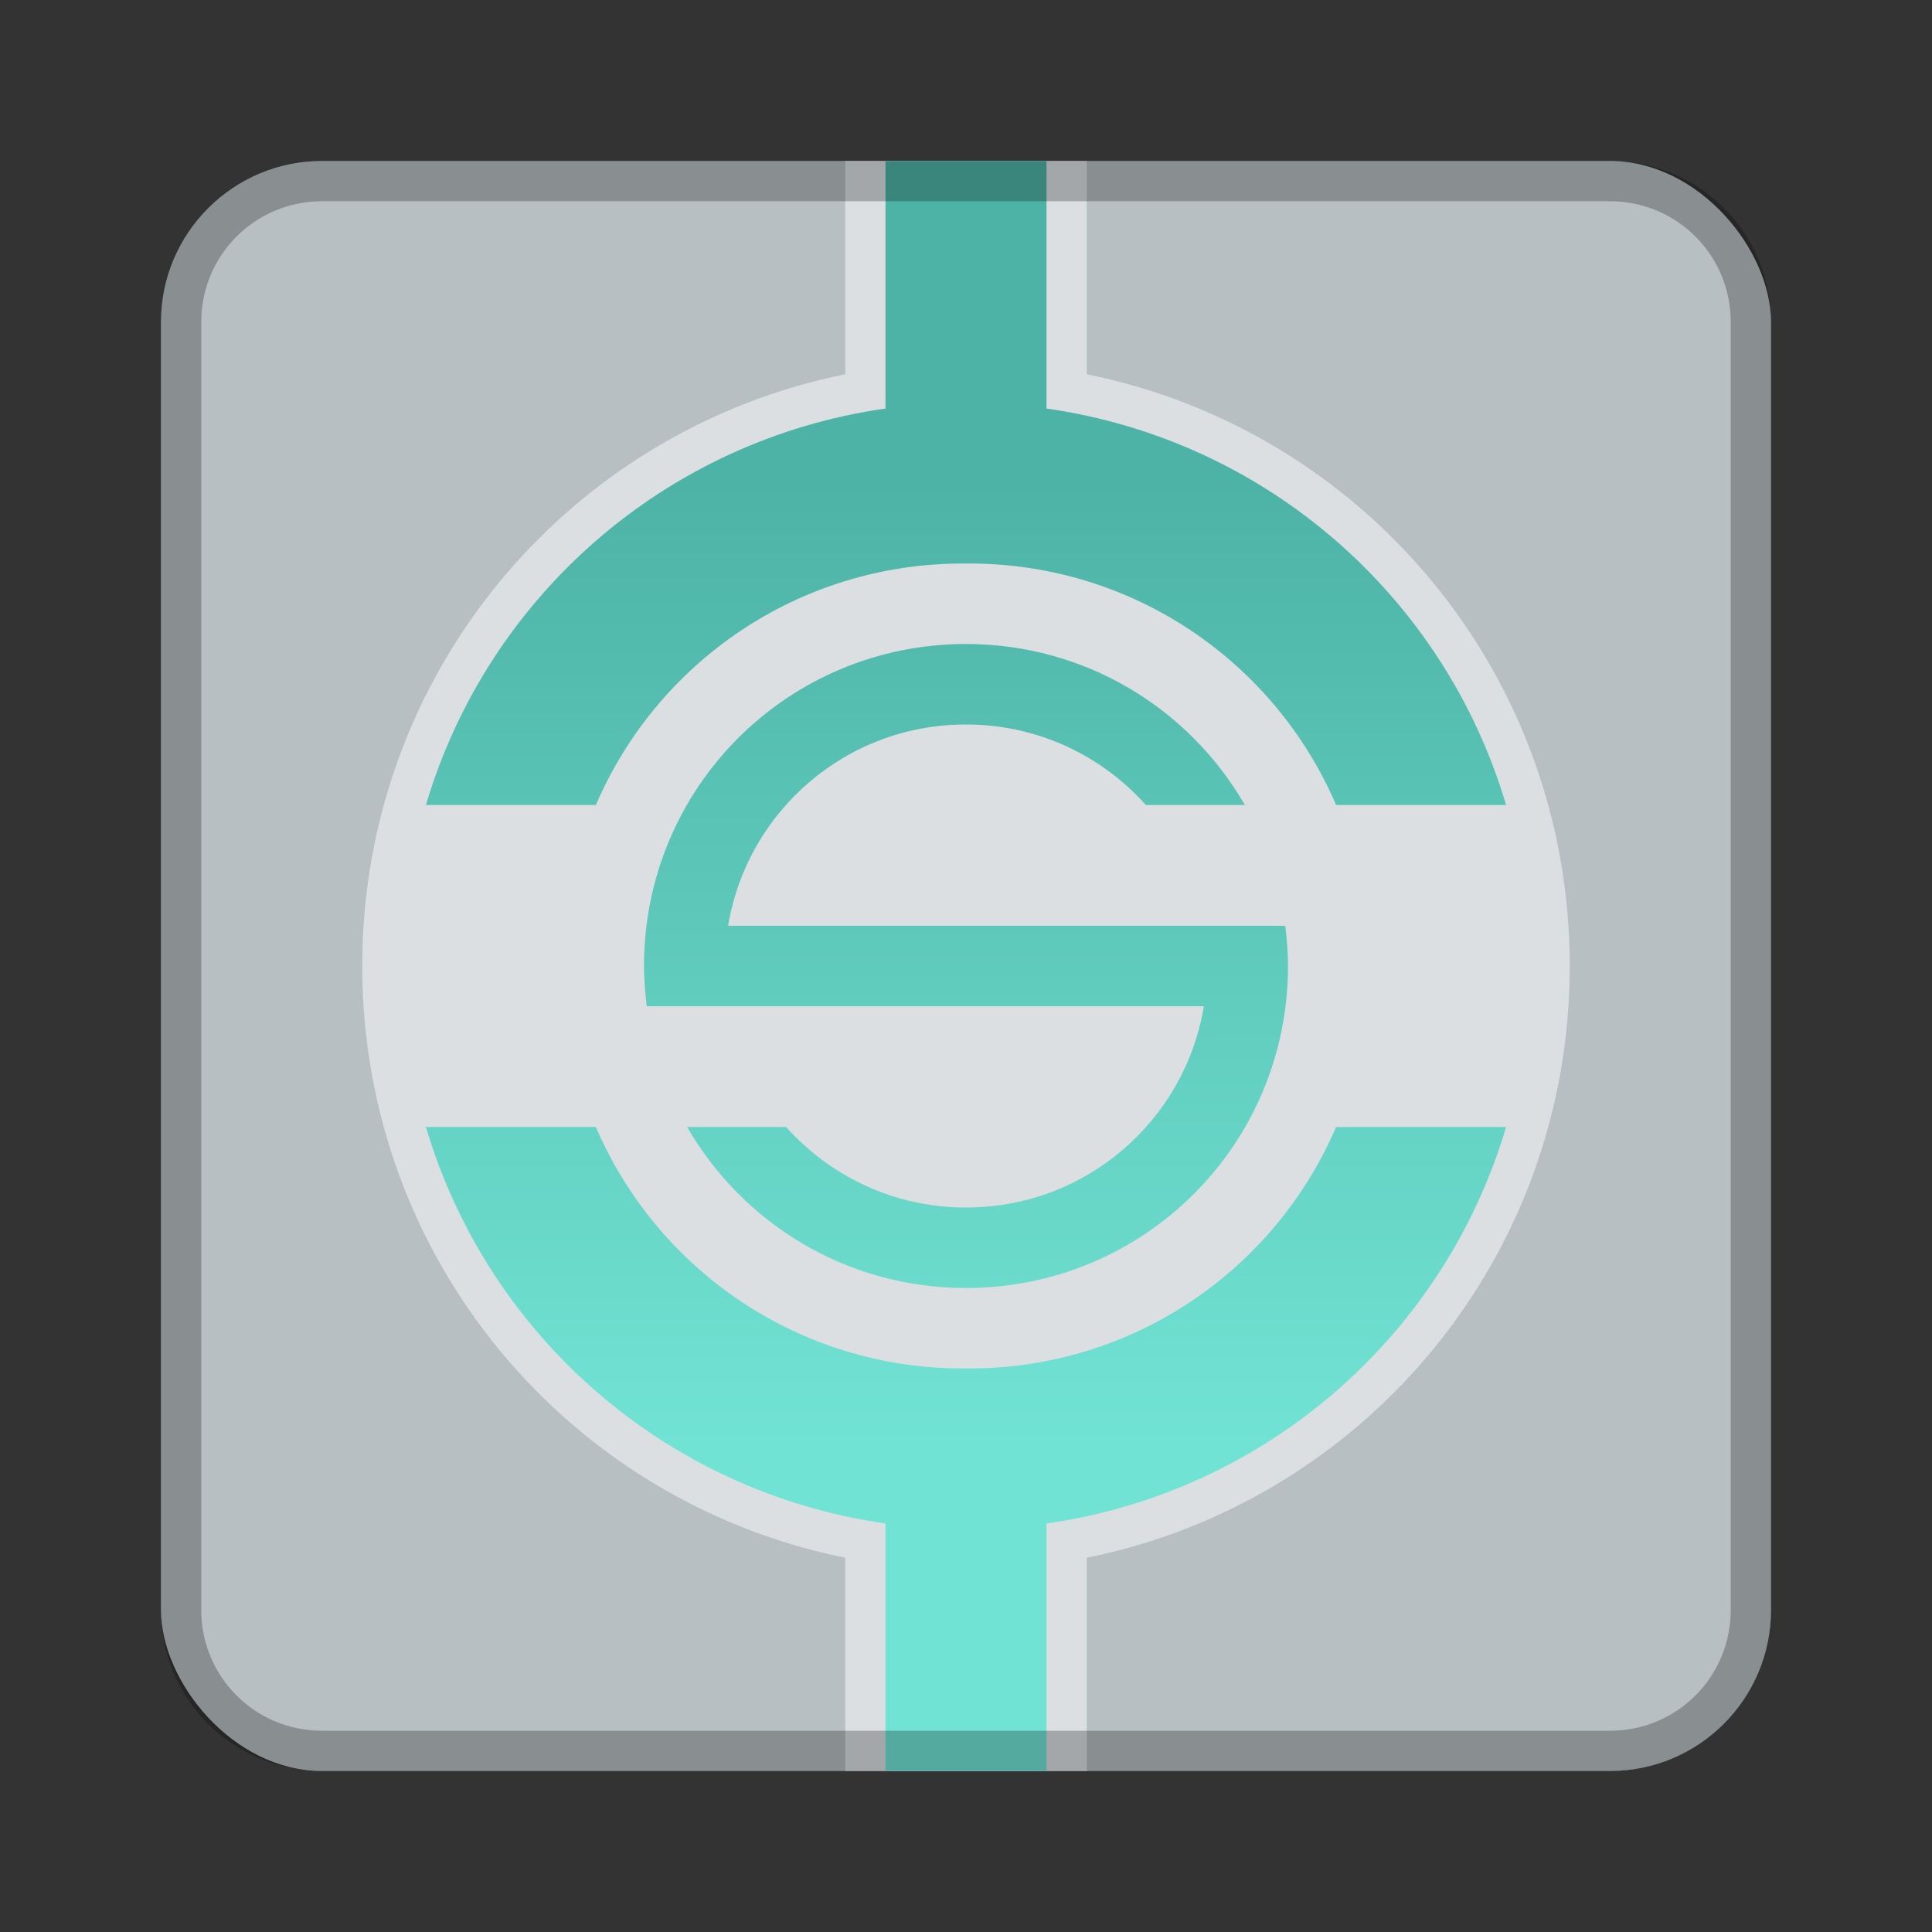 <?xml version="1.0" encoding="UTF-8" standalone="no"?>
<!-- Created with Inkscape (http://www.inkscape.org/) -->

<svg
   xmlns:dc="http://purl.org/dc/elements/1.1/"
   xmlns:cc="http://creativecommons.org/ns#"
   xmlns:rdf="http://www.w3.org/1999/02/22-rdf-syntax-ns#"
   xmlns:svg="http://www.w3.org/2000/svg"
   xmlns="http://www.w3.org/2000/svg"
   xmlns:xlink="http://www.w3.org/1999/xlink"
   xmlns:sodipodi="http://sodipodi.sourceforge.net/DTD/sodipodi-0.dtd"
   xmlns:inkscape="http://www.inkscape.org/namespaces/inkscape"
   width="48px"
   height="48px"
   viewBox="0 0 48 48"
   version="1.1"
   id="SVGRoot"
   inkscape:version="0.92.4 (5da689c313, 2019-01-14)"
   sodipodi:docname="synapse.svg">
  <rect x="0" y="0" width="48" height="48" fill="#333333" stroke="none"/>
  <defs
     id="defs815">
    <linearGradient
       inkscape:collect="always"
       id="linearGradient948">
      <stop
         style="stop-color:#4db3a6;stop-opacity:1;"
         offset="0"
         id="stop944" />
      <stop
         style="stop-color:#71e3d4;stop-opacity:1"
         offset="1"
         id="stop946" />
    </linearGradient>
    <linearGradient
       inkscape:collect="always"
       xlink:href="#linearGradient948"
       id="linearGradient950"
       x1="24"
       y1="12"
       x2="24"
       y2="36"
       gradientUnits="userSpaceOnUse" />
  </defs>
  <sodipodi:namedview
     id="base"
     pagecolor="#ffffff"
     bordercolor="#666666"
     borderopacity="1.0"
     inkscape:pageopacity="0.0"
     inkscape:pageshadow="2"
     inkscape:zoom="13.632692"
     inkscape:cx="21.438556"
     inkscape:cy="25.534344"
     inkscape:document-units="px"
     inkscape:current-layer="layer1"
     showgrid="true"
     inkscape:window-width="1920"
     inkscape:window-height="1017"
     inkscape:window-x="-8"
     inkscape:window-y="-8"
     inkscape:window-maximized="1"
     inkscape:grid-bbox="true"
     inkscape:snap-global="true">
    <inkscape:grid
       type="xygrid"
       id="grid1371" />
  </sodipodi:namedview>
  <g
     inkscape:label="Layer 1"
     inkscape:groupmode="layer"
     id="layer1">
    <rect
       style="opacity:1;vector-effect:none;fill:#b7bfc2;fill-opacity:1;fill-rule:evenodd;stroke:none;stroke-width:4;stroke-linecap:round;stroke-linejoin:round;stroke-miterlimit:4;stroke-dasharray:none;stroke-dashoffset:0;stroke-opacity:1;paint-order:stroke fill markers"
       id="rect1373"
       width="40"
       height="40"
       x="4"
       y="4"
       ry="4" />
    <path
       style="opacity:0.5;vector-effect:none;fill:#ffffff;fill-opacity:1;fill-rule:evenodd;stroke:none;stroke-width:2.143;stroke-linecap:round;stroke-linejoin:round;stroke-miterlimit:4;stroke-dasharray:none;stroke-opacity:1;paint-order:normal"
       d="M 21 4 L 21 9.299 C 14.137 10.681 9 16.718 9 24 C 9 31.282 14.137 37.319 21 38.701 L 21 44 L 27 44 L 27 38.701 C 33.863 37.319 39 31.282 39 24 C 39 16.718 33.863 10.681 27 9.299 L 27 4 L 21 4 z "
       id="rect953" />
    <path
       style="opacity:1;vector-effect:none;fill:url(#linearGradient950);fill-opacity:1;fill-rule:evenodd;stroke:none;stroke-width:2;stroke-linecap:round;stroke-linejoin:round;stroke-miterlimit:4;stroke-dasharray:none;stroke-opacity:1;paint-order:normal"
       d="M 22 4 L 22 10.15 C 16.539 10.927 12.113 14.826 10.582 20 L 14.805 20 C 16.322 16.465 19.826 14 23.93 14 L 24.07 14 C 28.174 14 31.678 16.465 33.195 20 L 37.418 20 C 35.887 14.826 31.461 10.927 26 10.15 L 26 4 L 22 4 z M 24 16 C 19.568 16 16 19.568 16 24 C 16 24.339 16.028 24.672 16.068 25 L 18 25 L 18.09 25 L 29.91 25 C 29.436 27.844 26.982 30 24 30 C 22.218 30 20.628 29.226 19.531 28 L 17.072 28 C 18.452 30.393 21.029 32 24 32 C 28.432 32 32 28.432 32 24 C 32 23.661 31.972 23.328 31.932 23 L 30 23 L 29.91 23 L 18.09 23 C 18.564 20.156 21.018 18 24 18 C 25.782 18 27.372 18.774 28.469 20 L 30.928 20 C 29.548 17.607 26.971 16 24 16 z M 10.582 28 C 12.113 33.174 16.539 37.073 22 37.85 L 22 44 L 26 44 L 26 37.85 C 31.461 37.073 35.887 33.174 37.418 28 L 33.195 28 C 31.678 31.535 28.174 34 24.07 34 L 23.93 34 C 19.826 34 16.322 31.535 14.805 28 L 10.582 28 z "
       id="rect828" />
    <path
       style="opacity:0.25;vector-effect:none;fill:#000000;fill-opacity:1;fill-rule:evenodd;stroke:none;stroke-width:4;stroke-linecap:round;stroke-linejoin:round;stroke-miterlimit:4;stroke-dasharray:none;stroke-dashoffset:0;stroke-opacity:1;paint-order:stroke fill markers"
       d="M 8 4 C 5.784 4 4 5.784 4 8 L 4 40 C 4 42.216 5.784 44 8 44 L 40 44 C 42.216 44 44 42.216 44 40 L 44 8 C 44 5.784 42.216 4 40 4 L 8 4 z M 8 5 L 40 5 C 41.662 5 43 6.338 43 8 L 43 40 C 43 41.662 41.662 43 40 43 L 8 43 C 6.338 43 5 41.662 5 40 L 5 8 C 5 6.338 6.338 5 8 5 z "
       id="rect826" />
  </g>
</svg>
